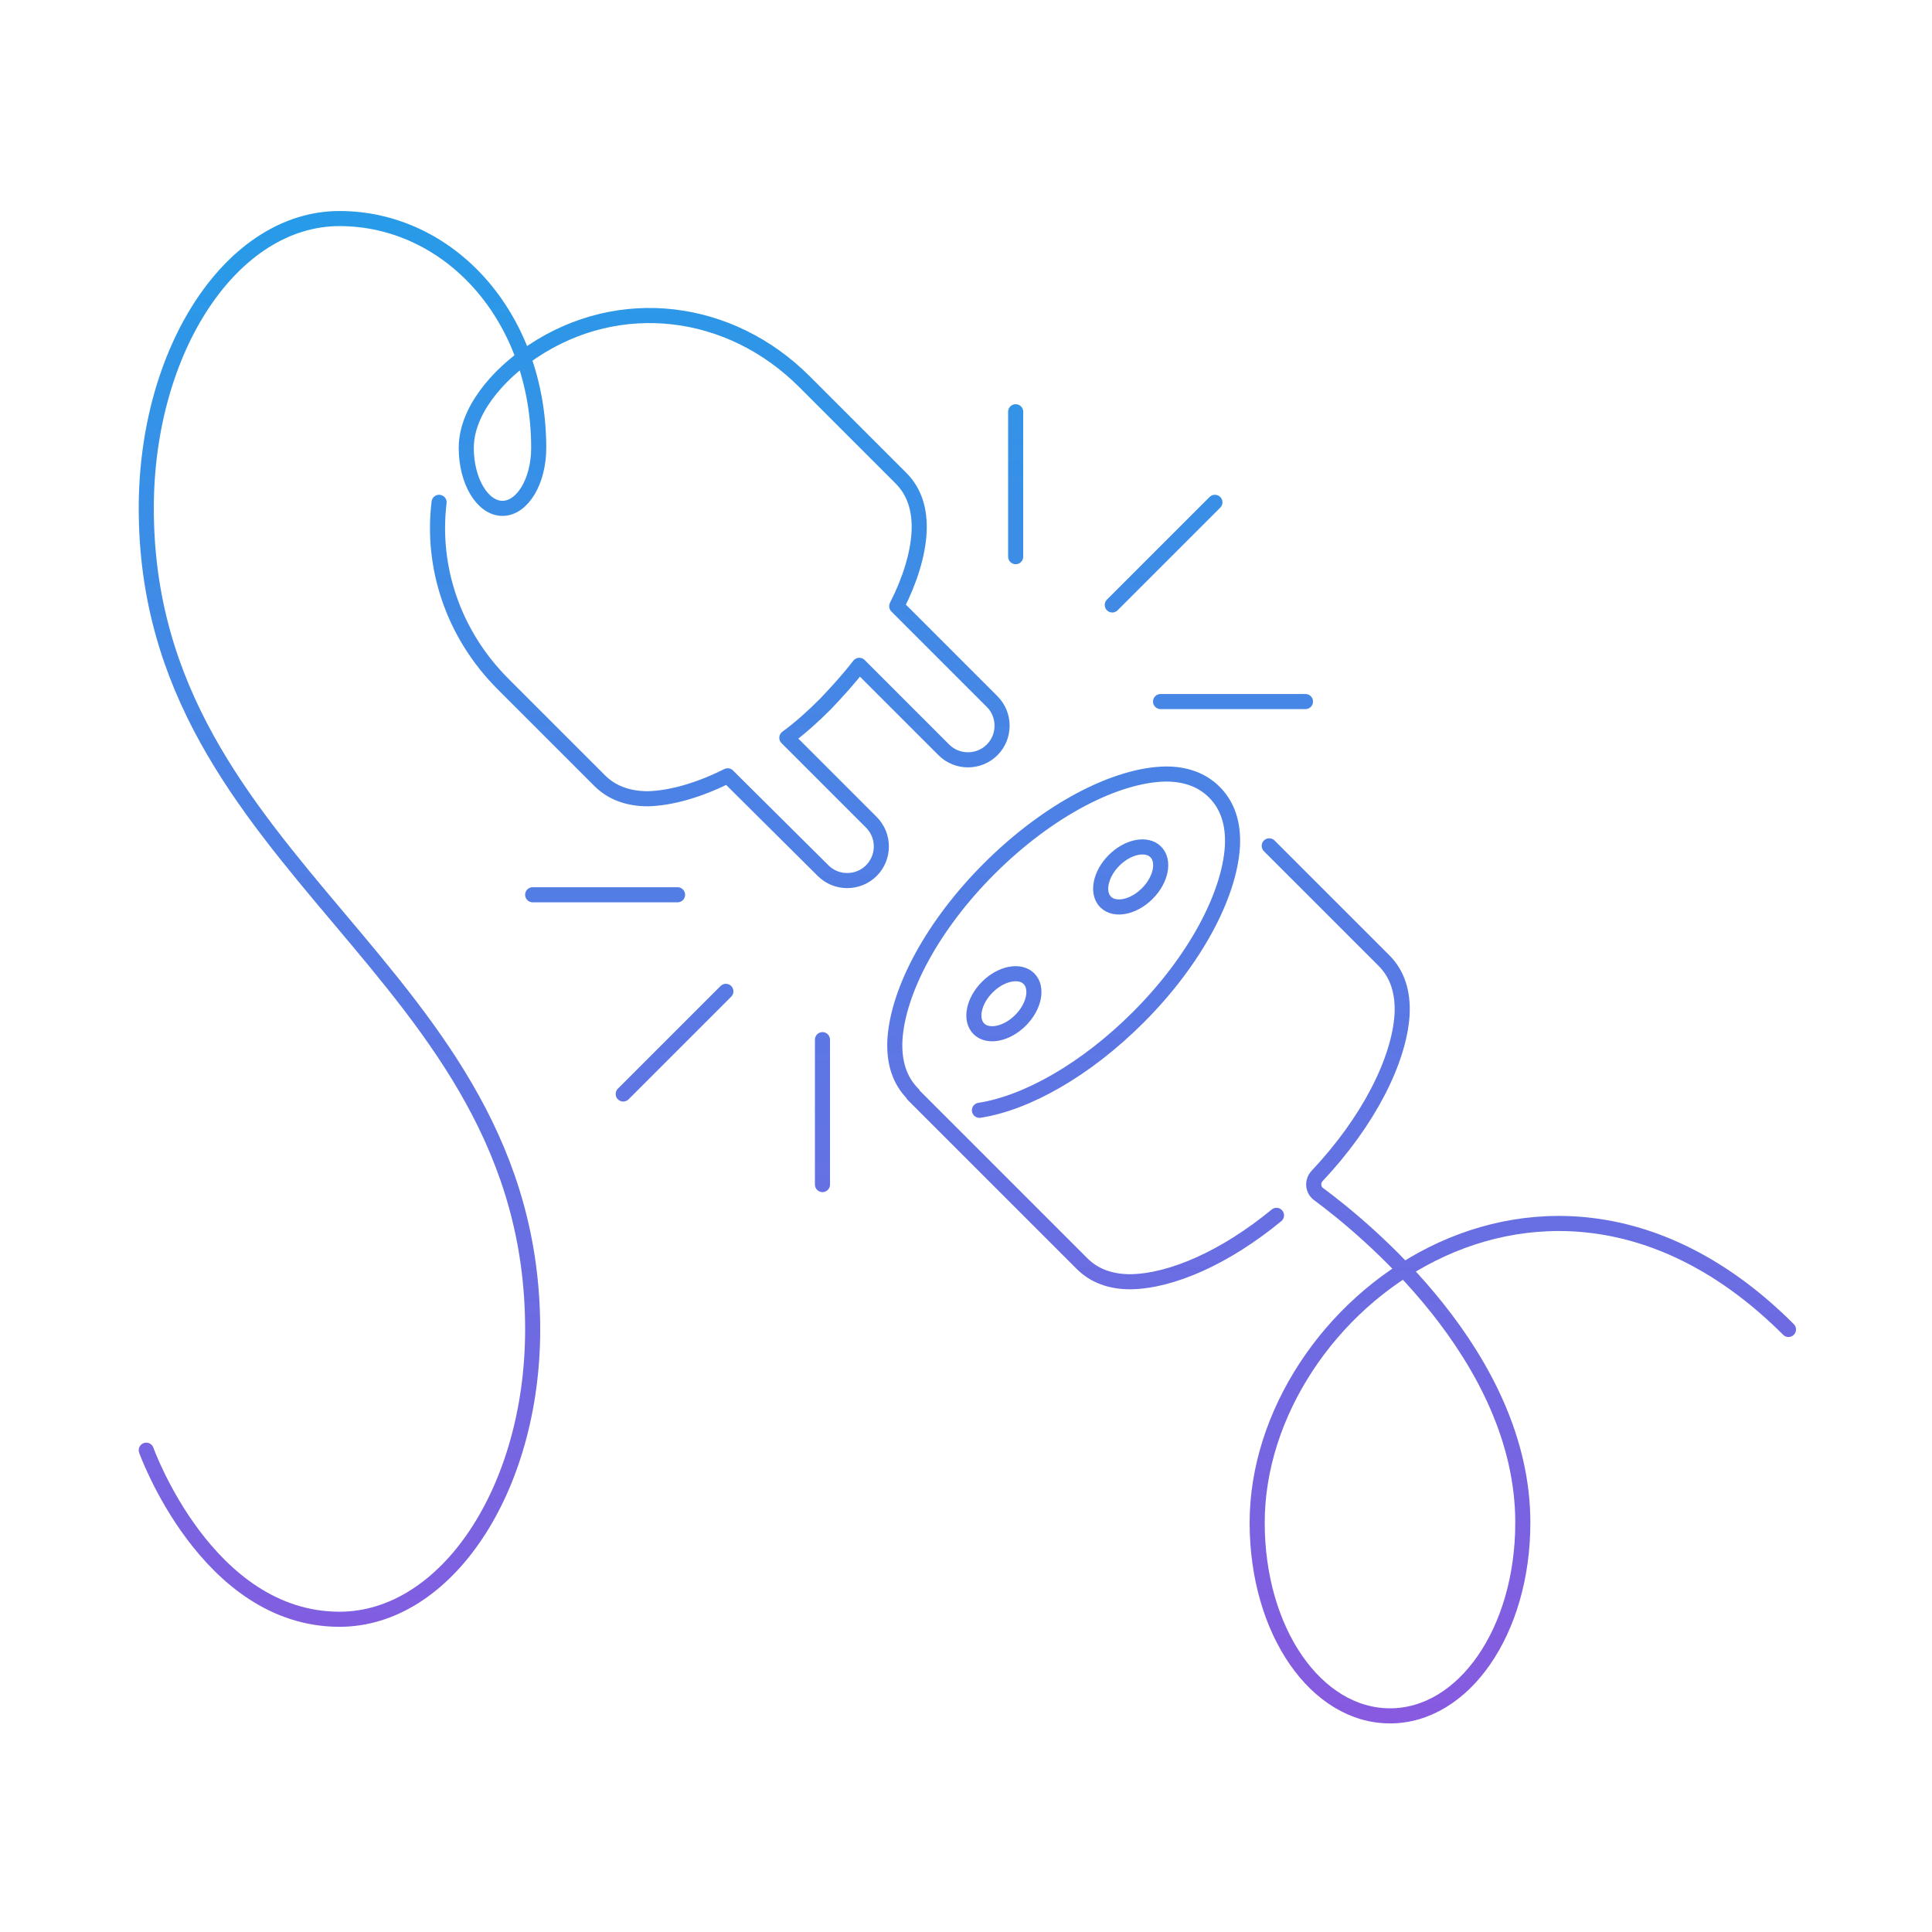 <svg width="320" height="320" viewBox="0 0 320 320" fill="none" xmlns="http://www.w3.org/2000/svg">
<path d="M151.227 181.2C149.027 179 148.027 176 148.227 172.2C148.727 164.1 154.427 153.3 163.827 143.9C173.727 134 185.027 128.3 193.127 128.2C196.427 128.2 199.127 129.2 201.127 131.2C203.327 133.4 204.327 136.4 204.127 140.2C203.627 148.3 197.927 159.1 188.527 168.5C179.827 177.2 170.027 182.7 162.227 183.9M211.427 201.3C202.927 208.3 194.027 212.2 187.227 212.3C183.927 212.3 181.227 211.3 179.227 209.3L151.227 181.3M296.227 220.2C256.227 180.2 208.227 216.2 208.227 252.2C208.227 270.2 218.027 284.2 230.227 284.2C242.427 284.2 252.227 270.2 252.227 252.2C252.227 224.6 225.727 203.2 218.427 197.8C217.427 197.1 217.327 195.7 218.127 194.8C226.627 185.8 231.727 175.7 232.227 168.1C232.427 164.3 231.427 161.3 229.227 159.1L210.227 140.1M168.227 68.2V92.2M216.227 116.2H192.227M201.227 83.2L184.227 100.2M136.227 196.2V172.2M88.227 148.2H112.227M103.227 181.2L120.227 164.2M24.227 240.2C24.227 240.2 34.227 268.2 56.227 268.2C73.927 268.2 88.227 246.7 88.227 220.2C88.227 160.2 24.227 144.2 24.227 84.2C24.227 57.7 38.527 36.2 56.227 36.2C74.227 36.2 89.227 52.2 89.227 74.2C89.227 79.7 86.527 84.2 83.227 84.2C79.927 84.2 77.227 79.7 77.227 74.2C77.227 68.2 82.227 62.2 88.227 58.2C102.627 48.6 120.927 50.9 133.227 63.2L149.227 79.2C151.427 81.4 152.427 84.4 152.227 88.2C152.027 91.8 150.727 96.1 148.527 100.4L164.327 116.2C166.527 118.4 166.527 122 164.327 124.2C162.127 126.4 158.527 126.4 156.327 124.2L142.327 110.2C140.627 112.4 138.727 114.5 136.727 116.6C134.627 118.7 132.527 120.6 130.327 122.2L144.327 136.2C146.527 138.4 146.527 142 144.327 144.2C142.127 146.4 138.527 146.4 136.327 144.2L120.527 128.5C115.727 130.9 111.127 132.2 107.327 132.3C104.027 132.3 101.327 131.3 99.327 129.3L83.327 113.3C75.027 105 71.427 93.9 72.727 83.2M169.027 169C166.727 171.3 163.627 171.9 162.127 170.4C160.627 168.9 161.227 165.8 163.527 163.5C165.827 161.2 168.927 160.6 170.427 162.1C171.927 163.6 171.327 166.7 169.027 169ZM190.027 148C187.727 150.3 184.627 150.9 183.127 149.4C181.627 147.9 182.227 144.8 184.527 142.5C186.827 140.2 189.927 139.6 191.427 141.1C192.927 142.6 192.327 145.7 190.027 148Z" stroke="url(#paint0_linear_4_172)" stroke-width="2.5" stroke-miterlimit="10" stroke-linecap="round" stroke-linejoin="round"/>
<defs>
<linearGradient id="paint0_linear_4_172" x1="160.227" y1="36.2" x2="160.227" y2="284.2" gradientUnits="userSpaceOnUse">
<stop stop-color="#279BE8"/>
<stop offset="1" stop-color="#875AE0"/>
</linearGradient>
</defs>
</svg>
